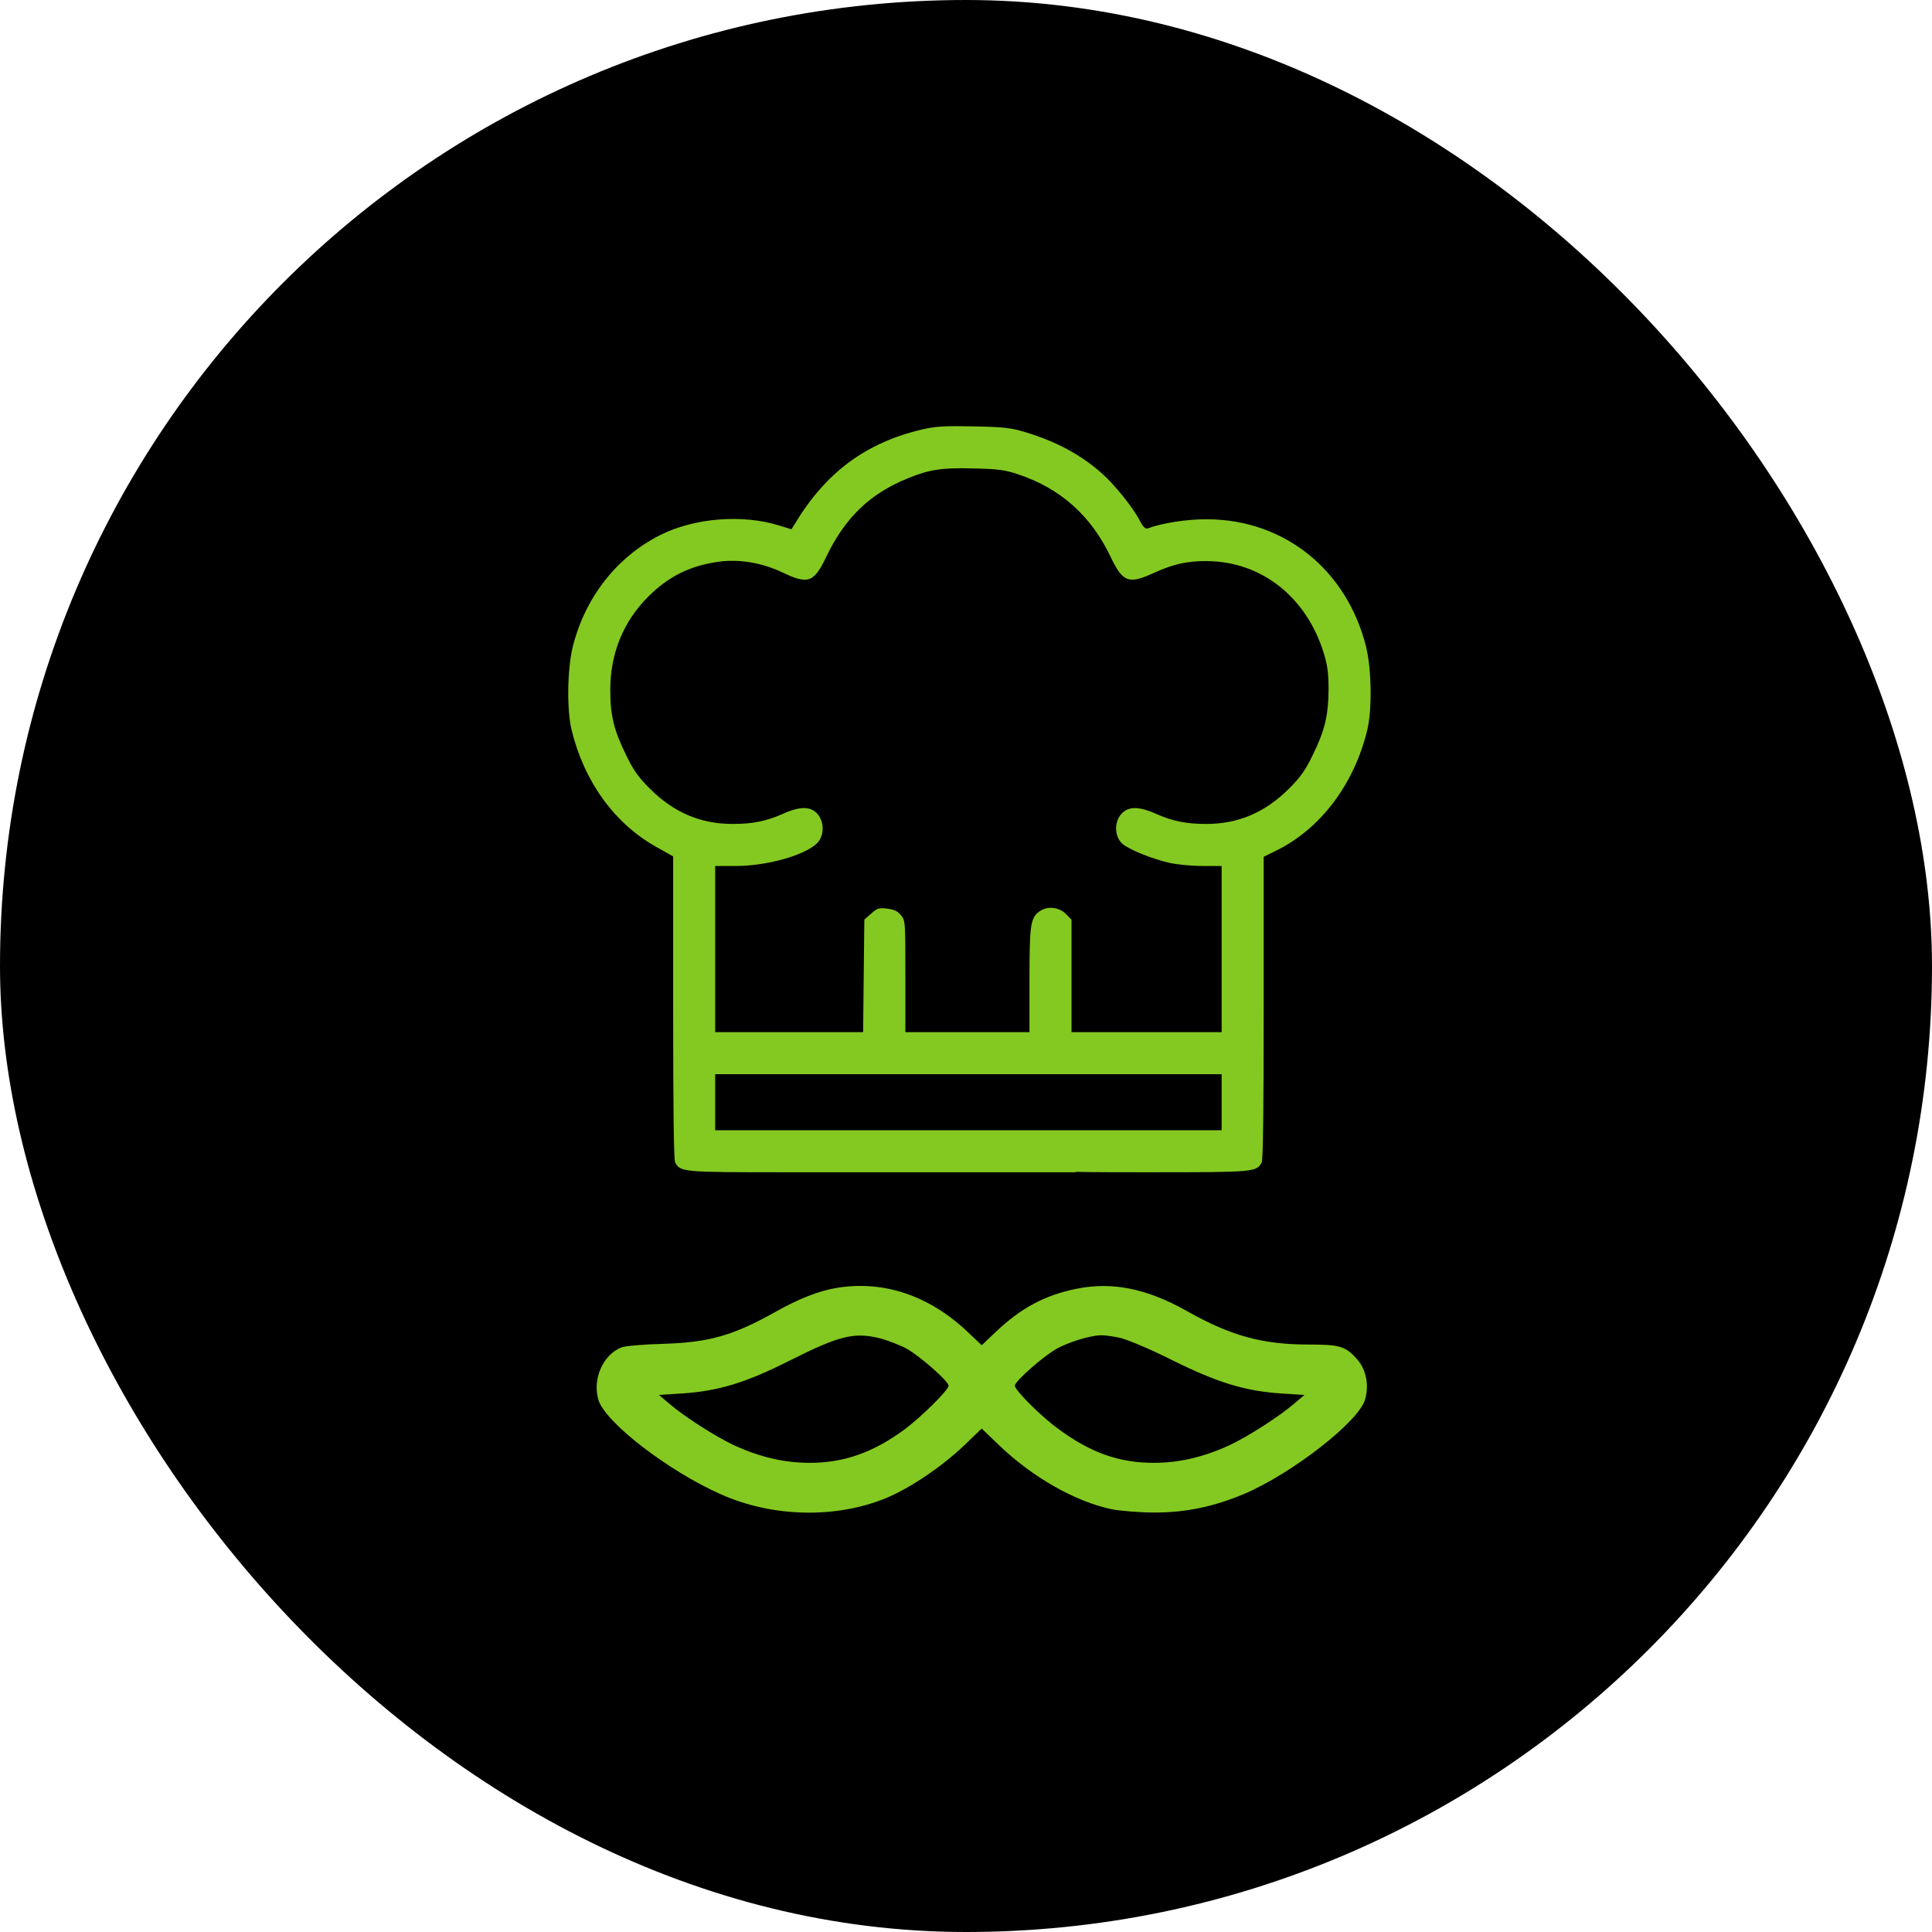 <svg width="68" height="68" viewBox="0 0 68 68" fill="none" xmlns="http://www.w3.org/2000/svg">
<rect width="68" height="68" rx="34" fill="black"/>
<path d="M32.465 15.113C30.478 15.578 29.069 16.621 27.97 18.446L27.857 18.629L27.42 18.495C26.124 18.093 24.447 18.227 23.235 18.833C21.699 19.608 20.586 21.039 20.156 22.779C19.966 23.568 19.944 24.984 20.121 25.703C20.564 27.514 21.628 28.986 23.101 29.811L23.693 30.142V35.461C23.693 38.97 23.714 40.823 23.763 40.915C23.947 41.253 24.017 41.26 27.639 41.26C30.52 41.26 37.797 41.26 37.797 41.26C38.089 41.26 39.892 40.598 39.892 40.231C39.892 39.999 37.89 40.393 37.728 40.231L42.73 39.78H28.174H25.172V38.794V37.808H34.085H42.998V38.794V39.78H40.011H37.023L36.805 39.964C36.537 40.189 36.46 40.527 36.615 40.83C36.84 41.267 36.798 41.26 40.532 41.26C44.154 41.26 44.224 41.253 44.407 40.915C44.457 40.823 44.478 38.97 44.478 35.468V30.156L44.922 29.937C46.479 29.169 47.656 27.612 48.121 25.703C48.297 24.984 48.276 23.568 48.085 22.779C47.416 20.066 45.211 18.291 42.505 18.277C41.772 18.27 40.892 18.41 40.391 18.601C40.321 18.629 40.229 18.544 40.109 18.312C39.877 17.861 39.229 17.058 38.799 16.677C38.052 16.008 37.185 15.543 36.093 15.212C35.572 15.057 35.34 15.028 34.261 15.007C33.24 14.986 32.93 15.007 32.465 15.113ZM35.847 16.698C37.334 17.199 38.397 18.15 39.088 19.594C39.518 20.496 39.722 20.574 40.61 20.165C41.293 19.855 41.786 19.742 42.47 19.749C44.4 19.756 45.993 21.017 46.599 23.011C46.725 23.42 46.761 23.709 46.761 24.28C46.754 25.189 46.627 25.717 46.197 26.591C45.95 27.105 45.767 27.359 45.373 27.753C44.527 28.599 43.583 29 42.456 29C41.744 29 41.265 28.902 40.68 28.641C40.18 28.416 39.835 28.38 39.588 28.542C39.222 28.782 39.179 29.395 39.496 29.691C39.708 29.888 40.532 30.226 41.152 30.367C41.427 30.431 41.956 30.48 42.322 30.48H42.998V33.404V36.328H40.356H37.714V34.348V32.368L37.51 32.164C37.27 31.924 36.861 31.882 36.594 32.072C36.27 32.305 36.234 32.523 36.234 34.496V36.328H34.05H31.866V34.362C31.866 32.41 31.866 32.389 31.704 32.206C31.591 32.065 31.457 32.009 31.225 31.981C30.936 31.945 30.872 31.967 30.661 32.157L30.422 32.368L30.4 34.348L30.379 36.328H27.779H25.172V33.404V30.48H25.898C26.976 30.48 28.294 30.114 28.745 29.691C29.062 29.388 29.012 28.782 28.653 28.542C28.406 28.38 28.061 28.416 27.561 28.641C26.976 28.902 26.497 29 25.785 29C24.658 29 23.714 28.599 22.868 27.753C22.474 27.359 22.291 27.105 22.044 26.591C21.607 25.703 21.48 25.189 21.48 24.28C21.48 22.997 21.938 21.877 22.812 21.003C23.531 20.285 24.285 19.911 25.299 19.77C26.025 19.672 26.821 19.806 27.547 20.151C28.442 20.581 28.653 20.503 29.083 19.594C29.738 18.227 30.619 17.375 31.943 16.839C32.711 16.522 33.148 16.459 34.261 16.487C35.142 16.508 35.361 16.536 35.847 16.698Z" fill="#84C921"/>
<path d="M29.431 45.333C28.823 45.433 28.107 45.716 27.307 46.166C25.808 47.007 24.967 47.248 23.351 47.298C22.668 47.315 22.002 47.373 21.877 47.423C21.227 47.673 20.844 48.539 21.061 49.264C21.286 50.055 23.526 51.779 25.375 52.595C27.199 53.411 29.439 53.453 31.205 52.72C32.038 52.37 33.129 51.637 33.92 50.888L34.553 50.28L35.186 50.888C36.368 52.012 37.842 52.845 39.125 53.12C39.425 53.178 40.108 53.236 40.641 53.236C41.74 53.236 42.731 53.028 43.797 52.578C45.488 51.854 47.82 50.038 48.044 49.264C48.194 48.764 48.086 48.214 47.778 47.856C47.362 47.381 47.17 47.323 46.046 47.323C44.438 47.323 43.314 47.015 41.782 46.149C40.366 45.349 39.15 45.108 37.901 45.358C36.776 45.583 35.927 46.041 35.036 46.89L34.553 47.348L34.07 46.89C32.712 45.599 31.096 45.05 29.431 45.333ZM31.013 47.115C31.28 47.19 31.688 47.348 31.904 47.465C32.371 47.723 33.387 48.614 33.387 48.772C33.387 48.922 32.446 49.855 31.846 50.305C30.738 51.121 29.714 51.487 28.498 51.487C27.607 51.487 26.749 51.287 25.841 50.871C25.167 50.554 24.076 49.855 23.526 49.38L23.193 49.097L23.984 49.047C25.283 48.964 26.258 48.664 27.773 47.898C29.564 46.998 30.072 46.873 31.013 47.115ZM39.4 47.082C39.641 47.132 40.482 47.481 41.257 47.873C42.856 48.664 43.822 48.964 45.121 49.047L45.913 49.097L45.579 49.38C45.03 49.855 43.939 50.554 43.264 50.871C42.356 51.287 41.498 51.487 40.607 51.487C39.391 51.487 38.375 51.129 37.243 50.288C36.643 49.855 35.719 48.931 35.719 48.772C35.719 48.614 36.735 47.723 37.201 47.465C37.634 47.231 38.367 47.007 38.733 46.998C38.858 46.99 39.158 47.032 39.4 47.082Z" fill="#84C921"/>
</svg>
